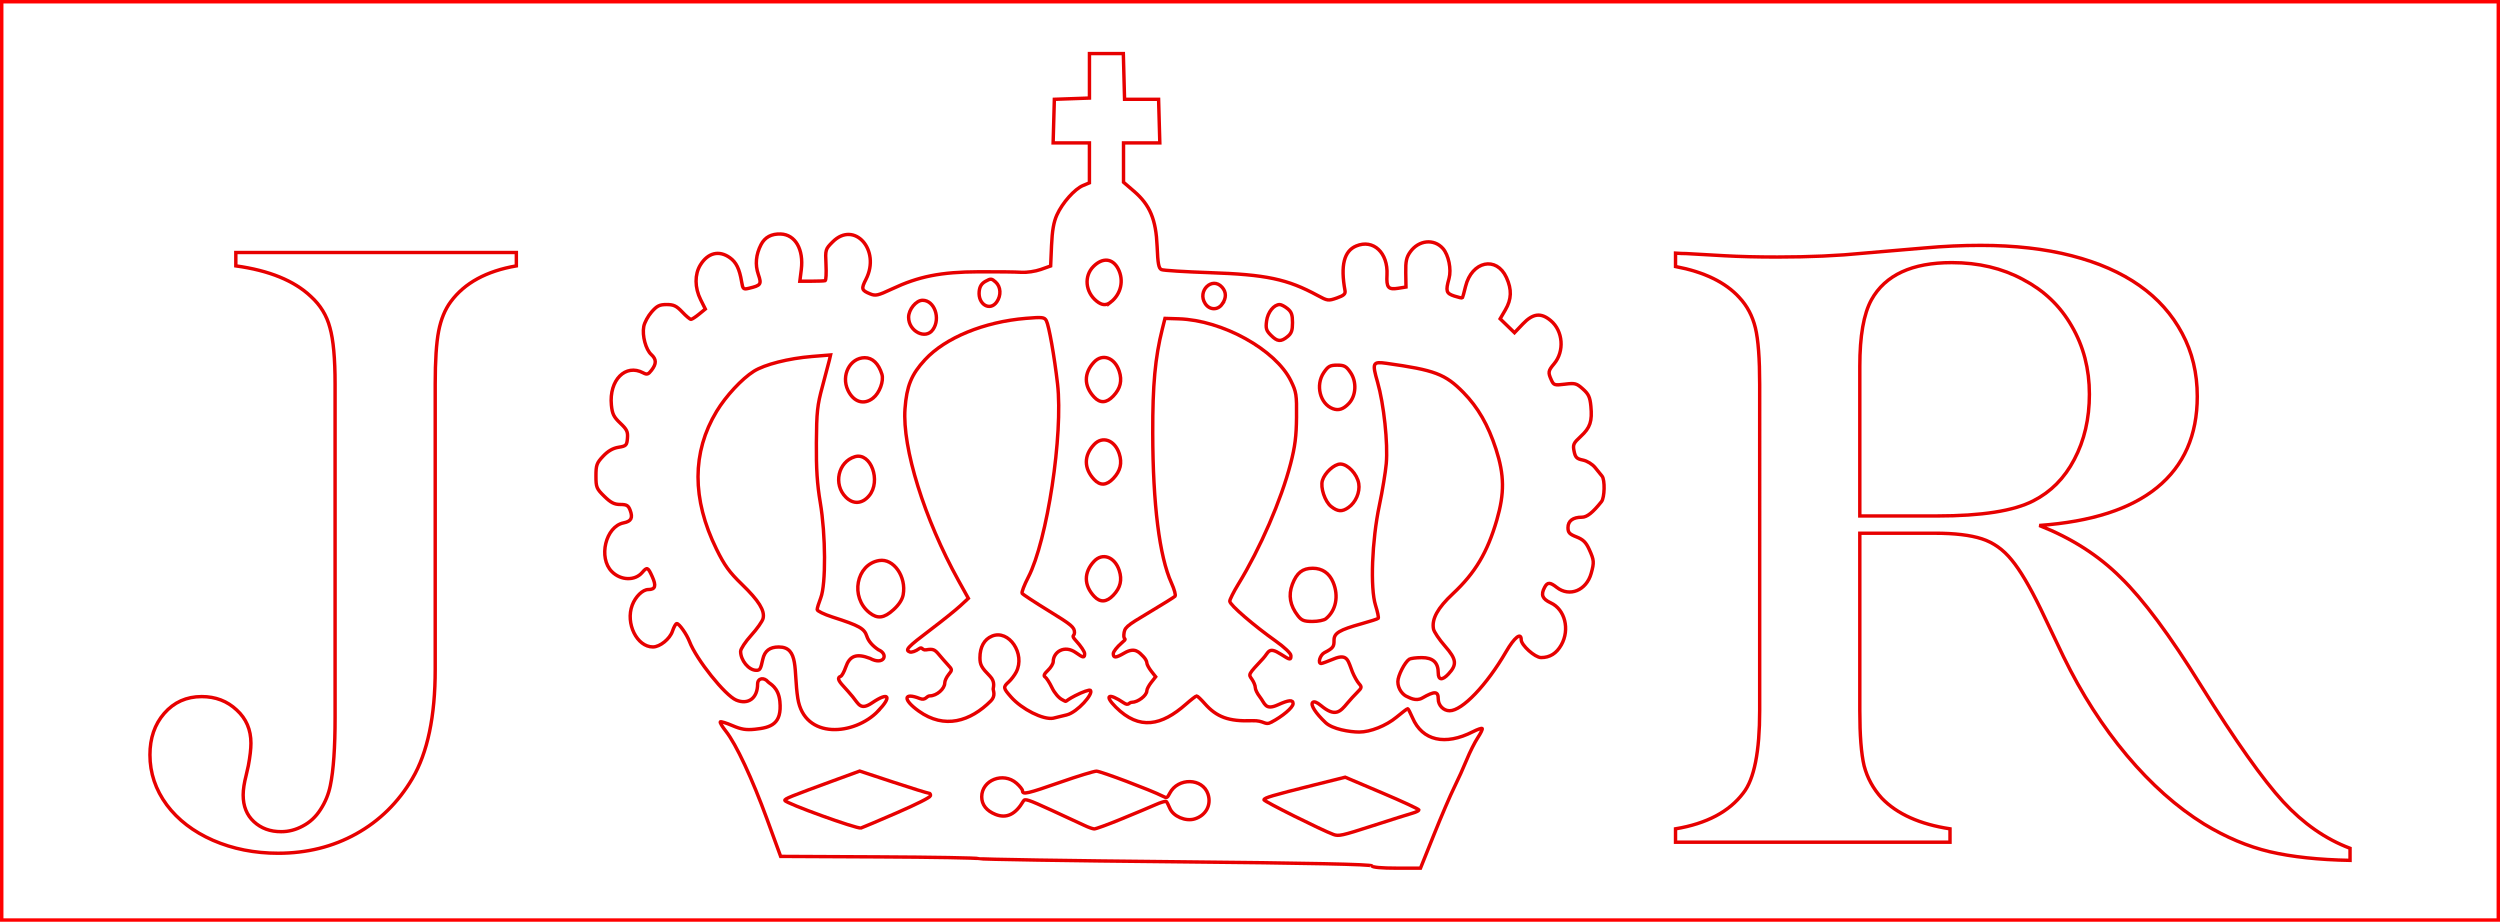 <?xml version="1.0" encoding="UTF-8" standalone="no"?>
<!-- Created with Inkscape (http://www.inkscape.org/) -->

<svg
   width="192.578mm"
   height="71.003mm"
   viewBox="0 0 192.578 71.003"
   version="1.1"
   id="svg14470"
   inkscape:version="1.2.1 (9c6d41e, 2022-07-14)"
   sodipodi:docname="logo.svg"
   xmlns:inkscape="http://www.inkscape.org/namespaces/inkscape"
   xmlns:sodipodi="http://sodipodi.sourceforge.net/DTD/sodipodi-0.dtd"
   xmlns="http://www.w3.org/2000/svg"
   xmlns:svg="http://www.w3.org/2000/svg">
  <sodipodi:namedview
     id="namedview14472"
     pagecolor="#ffffff"
     bordercolor="#666666"
     borderopacity="1.0"
     inkscape:showpageshadow="2"
     inkscape:pageopacity="0.0"
     inkscape:pagecheckerboard="0"
     inkscape:deskcolor="#d1d1d1"
     inkscape:document-units="mm"
     showgrid="false"
     inkscape:zoom="0.56103148"
     inkscape:cx="505.31924"
     inkscape:cy="74.862109"
     inkscape:window-width="1280"
     inkscape:window-height="430"
     inkscape:window-x="0"
     inkscape:window-y="25"
     inkscape:window-maximized="0"
     inkscape:current-layer="layer1" />
  <defs
     id="defs14467" />
  <g
     inkscape:label="Layer 1"
     inkscape:groupmode="layer"
     id="layer1"
     transform="translate(-17.489,-0.411)">
    <path
       style="vector-effect:non-scaling-stroke;fill:none;stroke:#e70000;stroke-width:0.265;stroke-dasharray:none;stroke-opacity:1;-inkscape-stroke:hairline"
       d="m 94.27,23.67 c 0.354,-0.506 0.318,-1.166 -0.084,-1.53 -0.309,-0.28 -0.377,-0.285 -0.778,-0.061 -0.313,0.175 -0.454,0.401 -0.492,0.788 -0.096,0.995 0.833,1.546 1.354,0.803 z"
       id="path15241" />
    <path
       style="vector-effect:non-scaling-stroke;fill:none;stroke:#e70000;stroke-width:0.265;stroke-dasharray:none;stroke-opacity:1;-inkscape-stroke:hairline"
       d="m 111.637,23.833 c 0.329,-0.47 0.324,-0.927 -0.015,-1.302 -0.762,-0.842 -1.929,0.297 -1.295,1.265 0.333,0.509 0.968,0.527 1.311,0.037 z"
       id="path15239" />
    <path
       style="vector-effect:non-scaling-stroke;fill:none;stroke:#e70000;stroke-width:0.265;stroke-dasharray:none;stroke-opacity:1;-inkscape-stroke:hairline"
       d="m 89.355,25.799 c 0.607,-0.866 0.115,-2.257 -0.798,-2.257 -0.497,0 -1.077,0.706 -1.077,1.311 0,1.089 1.311,1.751 1.875,0.947 z"
       id="path15229" />
    <path
       style="vector-effect:non-scaling-stroke;fill:none;stroke:#e70000;stroke-width:0.265;stroke-dasharray:none;stroke-opacity:1;-inkscape-stroke:hairline"
       d="m 116.666,26.342 c 0.307,-0.248 0.387,-0.472 0.387,-1.079 0,-0.608 -0.08,-0.831 -0.387,-1.079 -0.213,-0.172 -0.481,-0.313 -0.596,-0.313 -0.451,0 -0.923,0.587 -1.013,1.259 -0.078,0.582 -0.029,0.744 0.33,1.104 0.504,0.504 0.764,0.526 1.279,0.109 z"
       id="path15227" />
    <path
       style="vector-effect:non-scaling-stroke;fill:none;stroke:#e70000;stroke-width:0.265;stroke-dasharray:none;stroke-opacity:1;-inkscape-stroke:hairline"
       d="m 103.052,23.686 c 0.794,-0.625 1.029,-1.68 0.572,-2.564 -0.423,-0.819 -1.196,-0.895 -1.903,-0.188 -0.741,0.741 -0.632,1.968 0.237,2.671 0.41,0.332 0.743,0.357 1.094,0.08 z"
       id="path15225" />
    <path
       style="vector-effect:non-scaling-stroke;fill:none;stroke:#e70000;stroke-width:0.265;stroke-dasharray:none;stroke-opacity:1;-inkscape-stroke:hairline"
       d="m 84.743,31.076 c 0.499,-0.392 0.841,-1.318 0.68,-1.838 -0.254,-0.818 -0.725,-1.272 -1.32,-1.272 -1.137,0 -1.842,1.358 -1.299,2.502 0.435,0.917 1.229,1.166 1.939,0.608 z"
       id="path15219" />
    <path
       style="vector-effect:non-scaling-stroke;fill:none;stroke:#e70000;stroke-width:0.265;stroke-dasharray:none;stroke-opacity:1;-inkscape-stroke:hairline"
       d="m 103.248,30.918 c 0.551,-0.579 0.695,-1.187 0.455,-1.916 -0.345,-1.047 -1.29,-1.387 -1.937,-0.698 -0.795,0.847 -0.793,1.842 0.007,2.696 0.461,0.492 0.955,0.465 1.475,-0.082 z"
       id="path15217" />
    <path
       style="vector-effect:non-scaling-stroke;fill:none;stroke:#e70000;stroke-width:0.265;stroke-dasharray:none;stroke-opacity:1;-inkscape-stroke:hairline"
       d="m 121.399,31.483 c 0.553,-0.589 0.61,-1.658 0.126,-2.37 -0.334,-0.492 -0.481,-0.573 -1.032,-0.573 -0.551,0 -0.698,0.082 -1.032,0.573 -0.654,0.962 -0.29,2.411 0.698,2.78 0.443,0.165 0.815,0.043 1.24,-0.41 z"
       id="path15215" />
    <path
       style="vector-effect:non-scaling-stroke;fill:none;stroke:#e70000;stroke-width:0.265;stroke-dasharray:none;stroke-opacity:1;-inkscape-stroke:hairline"
       d="m 84.435,38.603 c 0.955,-1.134 0.135,-3.382 -1.098,-3.009 -1.289,0.391 -1.676,2.133 -0.691,3.117 0.566,0.566 1.256,0.524 1.788,-0.108 z"
       id="path15209" />
    <path
       style="vector-effect:non-scaling-stroke;fill:none;stroke:#e70000;stroke-width:0.265;stroke-dasharray:none;stroke-opacity:1;-inkscape-stroke:hairline"
       d="m 121.359,39.507 c 0.563,-0.394 0.903,-1.183 0.796,-1.843 -0.119,-0.732 -0.846,-1.506 -1.416,-1.506 -0.471,0 -1.204,0.669 -1.383,1.262 -0.167,0.552 0.194,1.631 0.671,2.006 0.512,0.403 0.842,0.423 1.331,0.081 z"
       id="path15205" />
    <path
       style="vector-effect:non-scaling-stroke;fill:none;stroke:#e70000;stroke-width:0.265;stroke-dasharray:none;stroke-opacity:1;-inkscape-stroke:hairline"
       d="m 86.316,47.377 c 0.413,-0.373 0.676,-0.777 0.745,-1.144 0.262,-1.396 -0.734,-2.824 -1.844,-2.644 -1.783,0.289 -2.257,2.836 -0.748,4.023 0.621,0.488 1.117,0.425 1.847,-0.234 z"
       id="path15197" />
    <path
       style="vector-effect:non-scaling-stroke;fill:none;stroke:#e70000;stroke-width:0.265;stroke-dasharray:none;stroke-opacity:1;-inkscape-stroke:hairline"
       d="m 119.619,48.077 c 0.784,-0.634 1.008,-1.749 0.564,-2.81 -0.294,-0.705 -0.842,-1.081 -1.574,-1.081 -0.787,0 -1.229,0.347 -1.567,1.234 -0.323,0.846 -0.18,1.652 0.432,2.43 0.281,0.358 0.472,0.432 1.116,0.432 0.427,0 0.89,-0.092 1.029,-0.205 z"
       id="path15195" />
    <path
       style="vector-effect:non-scaling-stroke;fill:none;stroke:#e70000;stroke-width:0.265;stroke-dasharray:none;stroke-opacity:1;-inkscape-stroke:hairline"
       d="m 99.662,55.482 c 0.835,-0.218 2.074,-1.638 1.825,-1.891 -0.07,-0.071 -0.599,0.113 -1.175,0.409 -0.961,0.493 -0.558,0.519 -0.982,0.318 C 99.058,54.189 98.726,53.805 98.526,53.387 98.338,52.996 98.098,52.623 97.992,52.557 97.858,52.474 97.924,52.32 98.21,52.051 c 0.226,-0.213 0.411,-0.518 0.411,-0.68 0,-0.709 0.839,-1.329 1.75,-0.68 0.573,0.408 0.669,0.418 0.669,0.069 0,-0.148 -0.295,-0.588 -0.655,-0.979 -0.44,-0.477 -0.126,-0.333 -0.126,-0.641 0,-0.411 -0.209,-0.587 -1.973,-1.669 -1.085,-0.665 -2.014,-1.275 -2.063,-1.356 -0.05,-0.08 0.166,-0.64 0.478,-1.243 1.455,-2.804 2.695,-11.007 2.252,-14.888 -0.241,-2.104 -0.661,-4.479 -0.86,-4.863 -0.144,-0.276 -0.292,-0.294 -1.577,-0.187 -3.212,0.266 -6.204,1.491 -7.768,3.181 -1.053,1.137 -1.417,2.029 -1.545,3.783 -0.219,3.001 1.495,8.502 4.124,13.241 l 0.756,1.363 -0.623,0.577 c -0.342,0.317 -1.349,1.126 -2.237,1.798 -1.882,1.424 -2.033,1.608 -1.65,1.755 0.137,0.052 0.459,-0.06 0.716,-0.25 0.257,-0.19 0.209,0.14 0.541,0.086 0.52,-0.084 0.655,-0.036 0.978,0.353 0.206,0.248 0.527,0.616 0.713,0.817 0.329,0.356 0.33,0.377 0.041,0.734 -0.164,0.202 -0.298,0.493 -0.298,0.647 0,0.455 -0.623,0.996 -1.147,0.996 -0.263,0 -0.318,0.384 -0.769,0.206 -1.274,-0.502 -1.33,0.074 -0.093,0.961 1.992,1.43 3.984,0.797 5.561,-0.78 0.389,-0.389 0.178,-0.799 0.178,-0.911 0,-0.112 0.181,-0.557 -0.245,-0.99 -0.655,-0.665 -0.774,-0.884 -0.774,-1.421 0,-0.828 0.329,-1.42 0.927,-1.668 1.304,-0.54 2.591,1.367 1.867,2.767 -0.126,0.243 -0.384,0.583 -0.573,0.755 -0.448,0.406 -0.439,0.47 0.17,1.163 0.83,0.946 2.488,1.78 3.254,1.637 0.135,-0.025 0.604,-0.139 1.041,-0.253 z"
       id="path15193"
       sodipodi:nodetypes="cccccccscscsccccccscsccccscccssscccscsccccccc" />
    <path
       style="vector-effect:non-scaling-stroke;fill:none;stroke:#e70000;stroke-width:0.265;stroke-dasharray:none;stroke-opacity:1;-inkscape-stroke:hairline"
       d="m 115.396,56.056 c 0.879,-0.453 1.701,-1.151 1.701,-1.443 0,-0.316 -0.326,-0.29 -1.17,0.093 -0.992,0.45 -0.99,-0.107 -1.402,-0.63 -0.187,-0.237 -0.34,-0.553 -0.34,-0.701 0,-0.148 -0.116,-0.435 -0.258,-0.638 -0.28,-0.4 -0.312,-0.341 0.869,-1.612 0.43,-0.463 0.393,-0.938 1.355,-0.322 0.73,0.468 0.783,0.475 0.778,0.104 -0.002,-0.167 -0.5,-0.639 -1.188,-1.127 -1.635,-1.161 -3.522,-2.77 -3.522,-3.057 0,-0.13 0.298,-0.723 0.662,-1.318 1.685,-2.753 3.298,-6.471 4.025,-9.277 0.341,-1.315 0.442,-2.108 0.456,-3.574 0.018,-1.75 -0.015,-1.95 -0.438,-2.814 -1.179,-2.401 -5.275,-4.664 -8.633,-4.77 l -1.062,-0.033 -0.206,0.819 c -0.553,2.204 -0.746,4.296 -0.738,8.028 0.011,5.462 0.517,9.502 1.443,11.538 0.222,0.489 0.346,0.947 0.275,1.019 -0.071,0.071 -0.976,0.635 -2.011,1.252 -1.806,1.078 -1.883,1.147 -1.932,1.721 -0.039,0.461 0.33,0.196 -0.167,0.622 -0.355,0.304 -0.646,0.675 -0.646,0.824 0,0.352 0.187,0.342 0.851,-0.045 0.82,-0.478 1.134,-0.058 1.462,0.27 0.149,0.149 0.271,0.366 0.271,0.483 0,0.116 0.153,0.406 0.34,0.644 l 0.34,0.432 -0.34,0.432 c -0.187,0.237 -0.34,0.529 -0.34,0.649 0,0.358 -0.687,0.885 -1.153,0.885 -0.24,0 -0.231,0.309 -0.628,0.041 -1.171,-0.793 -1.535,-0.596 -0.609,0.33 1.824,1.824 3.541,1.414 5.392,-0.215 0.404,-0.356 0.781,-0.646 0.837,-0.646 0.056,0 0.333,0.262 0.614,0.582 0.926,1.054 1.86,1.393 3.657,1.326 0.942,-0.036 0.971,0.382 1.456,0.132 z"
       id="path15191"
       sodipodi:nodetypes="csccsccccssccccccccccsccsccscccsscccscccc" />
    <path
       style="vector-effect:non-scaling-stroke;fill:none;stroke:#e70000;stroke-width:0.265;stroke-dasharray:none;stroke-opacity:1;-inkscape-stroke:hairline"
       d="m 103.872,63.499 c 1.038,-0.424 2.221,-0.92 2.63,-1.102 0.409,-0.182 0.783,-0.292 0.831,-0.244 0.048,0.047 0.169,0.281 0.268,0.518 0.261,0.624 1.209,1.034 1.906,0.825 0.871,-0.261 1.312,-1.076 1.035,-1.915 -0.412,-1.248 -2.313,-1.291 -2.946,-0.067 -0.198,0.382 -0.223,0.392 -0.563,0.218 -0.871,-0.446 -4.769,-1.917 -5.08,-1.917 -0.189,0 -1.441,0.383 -2.782,0.852 -2.541,0.888 -2.914,0.973 -2.914,0.669 0,-0.101 -0.208,-0.366 -0.463,-0.59 -1.021,-0.897 -2.682,-0.249 -2.682,1.046 0,0.609 0.366,1.076 1.061,1.355 0.845,0.338 1.546,0.002 2.15,-1.031 0.118,-0.202 0.335,-0.131 2.163,0.706 1.117,0.511 2.267,1.043 2.556,1.182 0.288,0.138 0.619,0.255 0.735,0.26 0.116,0.006 1.059,-0.339 2.097,-0.763 z"
       id="path15189" />
    <path
       style="vector-effect:non-scaling-stroke;fill:none;stroke:#e70000;stroke-width:0.265;stroke-dasharray:none;stroke-opacity:1;-inkscape-stroke:hairline"
       d="m 86.565,63.026 c 1.554,-0.675 2.572,-1.189 2.598,-1.312 0.023,-0.112 -0.033,-0.203 -0.125,-0.203 -0.092,0 -1.328,-0.384 -2.746,-0.852 l -2.579,-0.852 -1.752,0.641 c -3.676,1.346 -4.054,1.499 -4.012,1.625 0.074,0.223 5.56,2.206 5.864,2.119 0.108,-0.031 1.347,-0.556 2.752,-1.166 z"
       id="path15187" />
    <path
       style="vector-effect:non-scaling-stroke;fill:none;stroke:#e70000;stroke-width:0.265;stroke-dasharray:none;stroke-opacity:1;-inkscape-stroke:hairline"
       d="m 126.293,63.051 c 0.27,-0.075 0.492,-0.187 0.492,-0.25 0,-0.063 -1.277,-0.655 -2.838,-1.317 l -2.838,-1.203 -2.438,0.609 c -3.209,0.801 -3.814,0.981 -3.814,1.132 0,0.121 4.446,2.339 5.353,2.671 0.402,0.147 0.648,0.092 3.015,-0.673 1.417,-0.458 2.798,-0.894 3.068,-0.969 z"
       id="path15185" />
    <path
       style="vector-effect:non-scaling-stroke;fill:none;stroke:#e70000;stroke-width:0.265;stroke-dasharray:none;stroke-opacity:1;-inkscape-stroke:hairline"
       d="m 76.663,52.946 c -0.329,-0.397 -0.815,-0.301 -0.815,0.161 0,1.079 -0.718,1.618 -1.646,1.233 -0.857,-0.355 -3.078,-3.138 -3.6,-4.509 -0.214,-0.564 -0.795,-1.386 -0.979,-1.386 -0.077,0 -0.227,0.264 -0.333,0.586 -0.197,0.595 -0.962,1.214 -1.504,1.215 -1.231,0.002 -2.129,-1.814 -1.594,-3.224 0.25,-0.661 0.805,-1.198 1.237,-1.198 0.544,0 0.628,-0.276 0.302,-0.997 -0.332,-0.735 -0.392,-0.76 -0.771,-0.318 -0.562,0.657 -1.647,0.626 -2.339,-0.066 -1.064,-1.064 -0.482,-3.478 0.905,-3.755 0.592,-0.118 0.728,-0.384 0.502,-0.979 -0.138,-0.363 -0.268,-0.438 -0.757,-0.438 -0.464,0 -0.728,-0.135 -1.233,-0.63 -0.599,-0.587 -0.642,-0.693 -0.642,-1.567 0,-0.839 0.058,-0.999 0.552,-1.522 0.377,-0.4 0.753,-0.617 1.188,-0.687 0.59,-0.095 0.64,-0.145 0.686,-0.696 0.042,-0.504 -0.042,-0.68 -0.554,-1.164 -0.502,-0.474 -0.617,-0.709 -0.683,-1.392 -0.185,-1.926 1.086,-3.211 2.453,-2.479 0.288,0.154 0.39,0.122 0.641,-0.205 0.388,-0.505 0.382,-0.842 -0.022,-1.208 -0.423,-0.383 -0.71,-1.455 -0.578,-2.159 0.057,-0.303 0.329,-0.807 0.604,-1.121 0.416,-0.474 0.612,-0.57 1.16,-0.57 0.542,0 0.757,0.103 1.201,0.573 0.297,0.316 0.601,0.571 0.675,0.568 0.074,-0.003 0.352,-0.184 0.618,-0.401 l 0.484,-0.395 -0.361,-0.723 c -0.46,-0.922 -0.468,-1.95 -0.018,-2.676 0.58,-0.939 1.439,-1.148 2.273,-0.554 0.486,0.346 0.739,0.864 0.902,1.849 0.095,0.571 0.134,0.608 0.545,0.51 0.952,-0.227 1.006,-0.306 0.741,-1.075 -0.257,-0.747 -0.186,-1.528 0.209,-2.292 0.296,-0.572 0.803,-0.845 1.521,-0.818 1.118,0.042 1.776,1.185 1.581,2.746 l -0.111,0.888 h 0.913 c 0.502,0 0.968,-0.018 1.036,-0.041 0.068,-0.022 0.097,-0.575 0.065,-1.228 -0.057,-1.17 -0.049,-1.196 0.516,-1.761 1.667,-1.667 3.714,0.629 2.566,2.879 -0.38,0.744 -0.35,0.851 0.31,1.125 0.424,0.175 0.606,0.135 1.683,-0.372 2.075,-0.977 3.777,-1.314 6.696,-1.327 1.397,-0.007 2.871,0.011 3.277,0.04 0.406,0.029 1.079,-0.07 1.497,-0.218 l 0.76,-0.27 0.069,-1.584 c 0.05,-1.137 0.165,-1.798 0.41,-2.341 0.423,-0.939 1.369,-2.005 2.018,-2.274 l 0.49,-0.203 V 12.956 11.419 h -1.398 -1.398 l 0.047,-1.679 0.047,-1.679 1.352,-0.048 1.352,-0.048 V 6.252 4.538 h 1.305 1.305 l 0.047,1.761 0.047,1.761 h 1.311 1.311 l 0.047,1.679 0.047,1.679 h -1.398 -1.398 l 7e-5,1.515 1.1e-4,1.515 0.806,0.694 c 1.231,1.06 1.698,2.174 1.783,4.251 0.055,1.346 0.12,1.692 0.337,1.787 0.148,0.065 1.817,0.17 3.709,0.234 4.352,0.146 5.987,0.493 8.326,1.763 0.756,0.411 0.818,0.419 1.475,0.188 0.537,-0.188 0.672,-0.311 0.626,-0.565 -0.354,-1.939 -0.076,-3.049 0.863,-3.441 1.32,-0.551 2.461,0.521 2.371,2.226 -0.052,0.984 0.094,1.158 0.868,1.032 l 0.595,-0.096 -0.018,-1.098 c -0.015,-0.889 0.052,-1.195 0.346,-1.608 0.649,-0.912 1.828,-1.036 2.513,-0.265 0.442,0.497 0.669,1.61 0.474,2.315 -0.272,0.98 -0.222,1.143 0.413,1.353 0.321,0.106 0.601,0.167 0.621,0.136 0.022,-0.033 0.128,-0.426 0.238,-0.876 0.481,-1.956 2.388,-2.369 3.153,-0.683 0.42,0.926 0.395,1.669 -0.085,2.487 l -0.402,0.686 0.553,0.536 0.553,0.536 0.642,-0.675 c 0.778,-0.818 1.395,-0.891 2.152,-0.254 0.948,0.797 1.067,2.359 0.255,3.324 -0.459,0.545 -0.478,0.661 -0.209,1.251 0.183,0.401 0.242,0.419 1.044,0.319 0.781,-0.098 0.894,-0.067 1.384,0.37 0.437,0.39 0.548,0.629 0.614,1.318 0.113,1.173 -0.05,1.662 -0.777,2.333 -0.57,0.526 -0.619,0.636 -0.515,1.146 0.098,0.478 0.202,0.582 0.681,0.68 0.324,0.066 0.725,0.313 0.941,0.579 0.206,0.255 0.447,0.552 0.535,0.661 0.229,0.284 0.197,1.653 -0.045,1.957 -0.683,0.857 -1.119,1.204 -1.514,1.204 -0.687,0 -1.067,0.285 -1.067,0.8 0,0.386 0.107,0.503 0.658,0.719 0.512,0.201 0.729,0.415 0.979,0.967 0.374,0.824 0.387,0.983 0.15,1.835 -0.367,1.323 -1.671,1.856 -2.652,1.085 -0.521,-0.41 -0.718,-0.412 -0.933,-0.011 -0.312,0.582 -0.186,0.9 0.475,1.205 1.09,0.502 1.477,2.044 0.81,3.231 -0.371,0.661 -0.881,0.981 -1.56,0.981 -0.47,0 -1.532,-0.954 -1.532,-1.376 0,-0.6 -0.521,-0.186 -1.167,0.926 -1.496,2.578 -3.378,4.546 -4.347,4.546 -0.473,0 -0.876,-0.416 -0.876,-0.903 0,-0.614 -0.267,-0.63 -1.236,-0.075 -0.498,0.285 -1.016,-0.054 -1.152,-0.106 -0.31,-0.119 -0.724,-0.559 -0.724,-1.162 6.2e-4,-0.455 0.532,-1.495 0.88,-1.723 0.101,-0.066 0.53,-0.122 0.953,-0.123 0.87,-0.003 1.279,0.375 1.279,1.181 0,0.556 0.309,0.59 0.778,0.087 0.684,-0.732 0.636,-1.132 -0.257,-2.152 -0.447,-0.511 -0.847,-1.106 -0.888,-1.322 -0.147,-0.771 0.315,-1.613 1.489,-2.711 1.726,-1.614 2.662,-3.186 3.389,-5.684 0.6,-2.063 0.583,-3.465 -0.064,-5.458 -0.604,-1.861 -1.386,-3.22 -2.512,-4.367 -1.396,-1.421 -2.194,-1.723 -5.95,-2.247 -1.037,-0.145 -1.089,-0.029 -0.66,1.456 0.484,1.673 0.81,4.728 0.669,6.285 -0.06,0.664 -0.298,2.102 -0.529,3.195 -0.573,2.713 -0.714,6.382 -0.296,7.71 0.159,0.506 0.252,0.956 0.207,1.002 -0.045,0.045 -0.618,0.231 -1.272,0.412 -1.721,0.477 -2.133,0.723 -2.133,1.274 0,0.469 -0.026,0.59 -0.741,0.958 -0.336,0.173 -0.533,0.833 -0.249,0.833 0.066,0 0.5,-0.158 0.964,-0.35 1.114,-0.462 1.109,0.195 1.445,1.008 0.138,0.335 0.366,0.737 0.505,0.894 0.232,0.261 0.22,0.32 -0.139,0.676 -0.216,0.214 -0.554,0.583 -0.75,0.82 -0.575,0.694 -0.946,1.104 -2.046,0.189 -0.309,-0.257 -0.53,-0.339 -0.635,-0.234 -0.183,0.183 0.226,0.822 0.994,1.551 0.533,0.506 1.868,0.727 2.594,0.727 0.858,0 2.071,-0.483 2.866,-1.142 0.438,-0.363 0.828,-0.66 0.866,-0.66 0.039,0 0.206,0.318 0.373,0.707 0.756,1.763 2.506,2.164 4.656,1.067 0.347,-0.177 0.666,-0.287 0.709,-0.244 0.043,0.043 -0.109,0.362 -0.339,0.708 -0.229,0.346 -0.61,1.106 -0.847,1.688 -0.237,0.582 -0.669,1.54 -0.962,2.129 -0.293,0.589 -0.998,2.232 -1.567,3.652 l -1.035,2.58 h -1.844 c -1.156,0 -1.866,-0.065 -1.902,-0.174 l 0.001,-1.58e-4 c -0.04,-0.12 -4.749,-0.219 -15.086,-0.318 -8.266,-0.079 -15.1,-0.188 -15.187,-0.242 -0.087,-0.054 -3.559,-0.115 -7.715,-0.135 l -7.556,-0.037 -1.047,-2.864 c -1.149,-3.145 -2.39,-5.796 -3.174,-6.783 -0.278,-0.35 -0.471,-0.673 -0.427,-0.716 0.043,-0.043 0.465,0.087 0.938,0.29 0.673,0.29 1.047,0.35 1.732,0.279 1.218,-0.126 2.092,-0.389 1.919,-2.145 -0.11,-1.11 -0.789,-1.362 -0.899,-1.494 z m 8.46,2.242 c 1.101,-1.145 0.841,-1.515 -0.449,-0.64 -0.908,0.615 -1.03,0.105 -1.506,-0.471 -0.196,-0.237 -0.522,-0.609 -0.725,-0.827 -0.402,-0.432 -0.461,-0.65 -0.199,-0.738 0.093,-0.033 0.27,-0.35 0.393,-0.71 0.301,-0.883 0.827,-1.074 1.865,-0.678 1.079,0.588 1.482,-0.316 0.644,-0.666 -0.453,-0.304 -0.76,-0.663 -0.879,-1.027 -0.201,-0.615 -0.554,-0.813 -2.658,-1.491 -0.645,-0.208 -1.173,-0.465 -1.173,-0.571 0,-0.106 0.125,-0.516 0.278,-0.91 0.403,-1.041 0.382,-4.855 -0.041,-7.352 -0.237,-1.399 -0.313,-2.581 -0.298,-4.587 0.018,-2.389 0.073,-2.894 0.467,-4.342 0.245,-0.901 0.485,-1.815 0.535,-2.031 l 0.09,-0.393 -1.427,0.116 c -1.807,0.147 -3.653,0.616 -4.482,1.139 -0.925,0.584 -2.151,1.905 -2.867,3.088 -1.906,3.151 -1.91,6.756 -0.011,10.615 0.619,1.258 0.993,1.776 1.952,2.703 1.31,1.267 1.788,2.037 1.636,2.641 -0.055,0.217 -0.466,0.8 -0.914,1.295 -0.448,0.495 -0.815,1.052 -0.815,1.237 0,0.688 0.622,1.447 1.193,1.457 0.298,0.007 0.346,-0.074 0.514,-0.843 0.142,-0.651 0.533,-0.953 1.232,-0.953 1.578,0 1.134,1.834 1.467,3.955 0.507,3.226 4.389,2.849 6.18,0.985 z"
       id="path910"
       sodipodi:nodetypes="cscsscccscccccscsccccccccccsccccccccccccccscccssccsccccccccccccccccccccccccccccscccccccccccccccccsccccssscsccccccscsscscscccsssssccsccssccsssccccccccscscsccscccscsccccccscscccccccccccscscccccccccscccccccscccccsccsss" />
    <path
       style="font-size:10.583px;line-height:1.25;font-family:'Academy Engraved LET';-inkscape-font-specification:'Academy Engraved LET';vector-effect:non-scaling-stroke;fill:none;stroke:#e70000;stroke-width:0.265;stroke-dasharray:none;stroke-opacity:1;-inkscape-stroke:hairline"
       d="m 57.264,19.861 v 1.031 q -3.457,0.598 -5.053,2.759 -0.665,0.898 -0.931,2.261 -0.266,1.363 -0.266,4.089 v 21.974 q 0,5.419 -1.762,8.411 -1.629,2.759 -4.322,4.255 -2.693,1.496 -6.017,1.496 -2.726,0 -5.02,-0.997 -2.261,-0.997 -3.557,-2.726 -1.297,-1.762 -1.297,-3.856 0,-1.928 1.097,-3.191 1.13,-1.297 2.892,-1.297 1.596,0 2.693,1.031 1.097,0.997 1.097,2.56 0,0.665 -0.199,1.729 l -0.166,0.731 q -0.233,0.898 -0.233,1.529 0,1.297 0.831,2.061 0.831,0.765 2.094,0.765 0.864,0 1.662,-0.432 0.831,-0.432 1.363,-1.263 0.565,-0.864 0.765,-1.862 0.366,-1.762 0.366,-5.253 V 30.001 q 0,-2.959 -0.399,-4.355 -0.366,-1.396 -1.463,-2.394 -1.928,-1.828 -5.784,-2.36 v -1.031 z"
       id="path1018" />
    <path
       style="font-size:10.583px;line-height:1.25;font-family:'Academy Engraved LET';-inkscape-font-specification:'Academy Engraved LET';vector-effect:non-scaling-stroke;fill:none;stroke:#e70000;stroke-width:0.265;stroke-dasharray:none;stroke-opacity:1;-inkscape-stroke:hairline"
       d="m 160.752,40.156 h 5.951 q 5.153,0 7.413,-1.164 2.028,-1.031 3.158,-3.191 1.164,-2.194 1.164,-5.02 0,-2.925 -1.363,-5.253 -1.33,-2.327 -3.757,-3.59 -2.394,-1.297 -5.485,-1.297 -4.588,0 -6.183,2.859 -0.898,1.629 -0.898,5.12 z"
       id="path15169" />
    <path
       style="font-size:10.583px;line-height:1.25;font-family:'Academy Engraved LET';-inkscape-font-specification:'Academy Engraved LET';vector-effect:non-scaling-stroke;fill:none;stroke:#e70000;stroke-width:0.265;stroke-dasharray:none;stroke-opacity:1;-inkscape-stroke:hairline"
       d="M 160.752,41.486 V 55.149 q 0,2.859 0.332,4.255 0.366,1.396 1.363,2.493 1.762,1.828 5.253,2.36 v 1.031 h -21.143 v -1.031 q 3.59,-0.598 5.219,-2.759 1.263,-1.596 1.263,-6.35 V 30.05 q 0,-3.025 -0.332,-4.388 -0.332,-1.363 -1.23,-2.327 -1.596,-1.762 -4.92,-2.394 V 19.911 q 0.465,0.033 0.831,0.033 l 2.925,0.166 q 1.762,0.1 4.089,0.1 3.69,0 6.682,-0.299 l 4.654,-0.399 q 2.194,-0.199 4.322,-0.199 3.923,0 7.014,0.798 3.092,0.798 5.219,2.294 2.128,1.496 3.291,3.69 1.164,2.161 1.164,4.854 0,4.488 -3.092,7.014 -3.058,2.493 -9.076,2.925 3.723,1.463 6.283,4.023 2.593,2.527 6.15,8.278 4.023,6.449 6.35,8.976 2.327,2.527 5.153,3.59 v 0.931 q -3.624,-0.067 -6.183,-0.665 -2.527,-0.598 -5.053,-2.128 -3.158,-1.961 -5.951,-5.286 -2.793,-3.324 -4.887,-7.613 l -1.762,-3.69 q -1.263,-2.593 -2.227,-3.757 -0.964,-1.197 -2.294,-1.629 -1.33,-0.432 -3.624,-0.432 z"
       id="path1020" />
    <path
       style="vector-effect:non-scaling-stroke;fill:none;stroke:#e70000;stroke-width:0.265;stroke-dasharray:none;stroke-opacity:1;-inkscape-stroke:hairline"
       d="m 103.248,46.264 c 0.551,-0.579 0.695,-1.187 0.455,-1.916 -0.345,-1.047 -1.29,-1.387 -1.937,-0.698 -0.795,0.847 -0.793,1.842 0.007,2.696 0.461,0.492 0.955,0.465 1.475,-0.082 z"
       id="path15243" />
    <path
       style="vector-effect:non-scaling-stroke;fill:none;stroke:#e70000;stroke-width:0.265;stroke-dasharray:none;stroke-opacity:1;-inkscape-stroke:hairline"
       d="m 103.248,37.268 c 0.551,-0.579 0.695,-1.187 0.455,-1.916 -0.345,-1.047 -1.29,-1.387 -1.937,-0.698 -0.795,0.847 -0.793,1.842 0.007,2.696 0.461,0.492 0.955,0.465 1.475,-0.082 z"
       id="path15245" />
    <rect
       style="fill:none;stroke:#ff0000;stroke-width:0.265;stroke-linecap:round;stop-color:#000000"
       id="rect19278"
       width="192.314"
       height="70.738"
       x="17.622"
       y="0.543"
       ry="0" />
  </g>
</svg>
